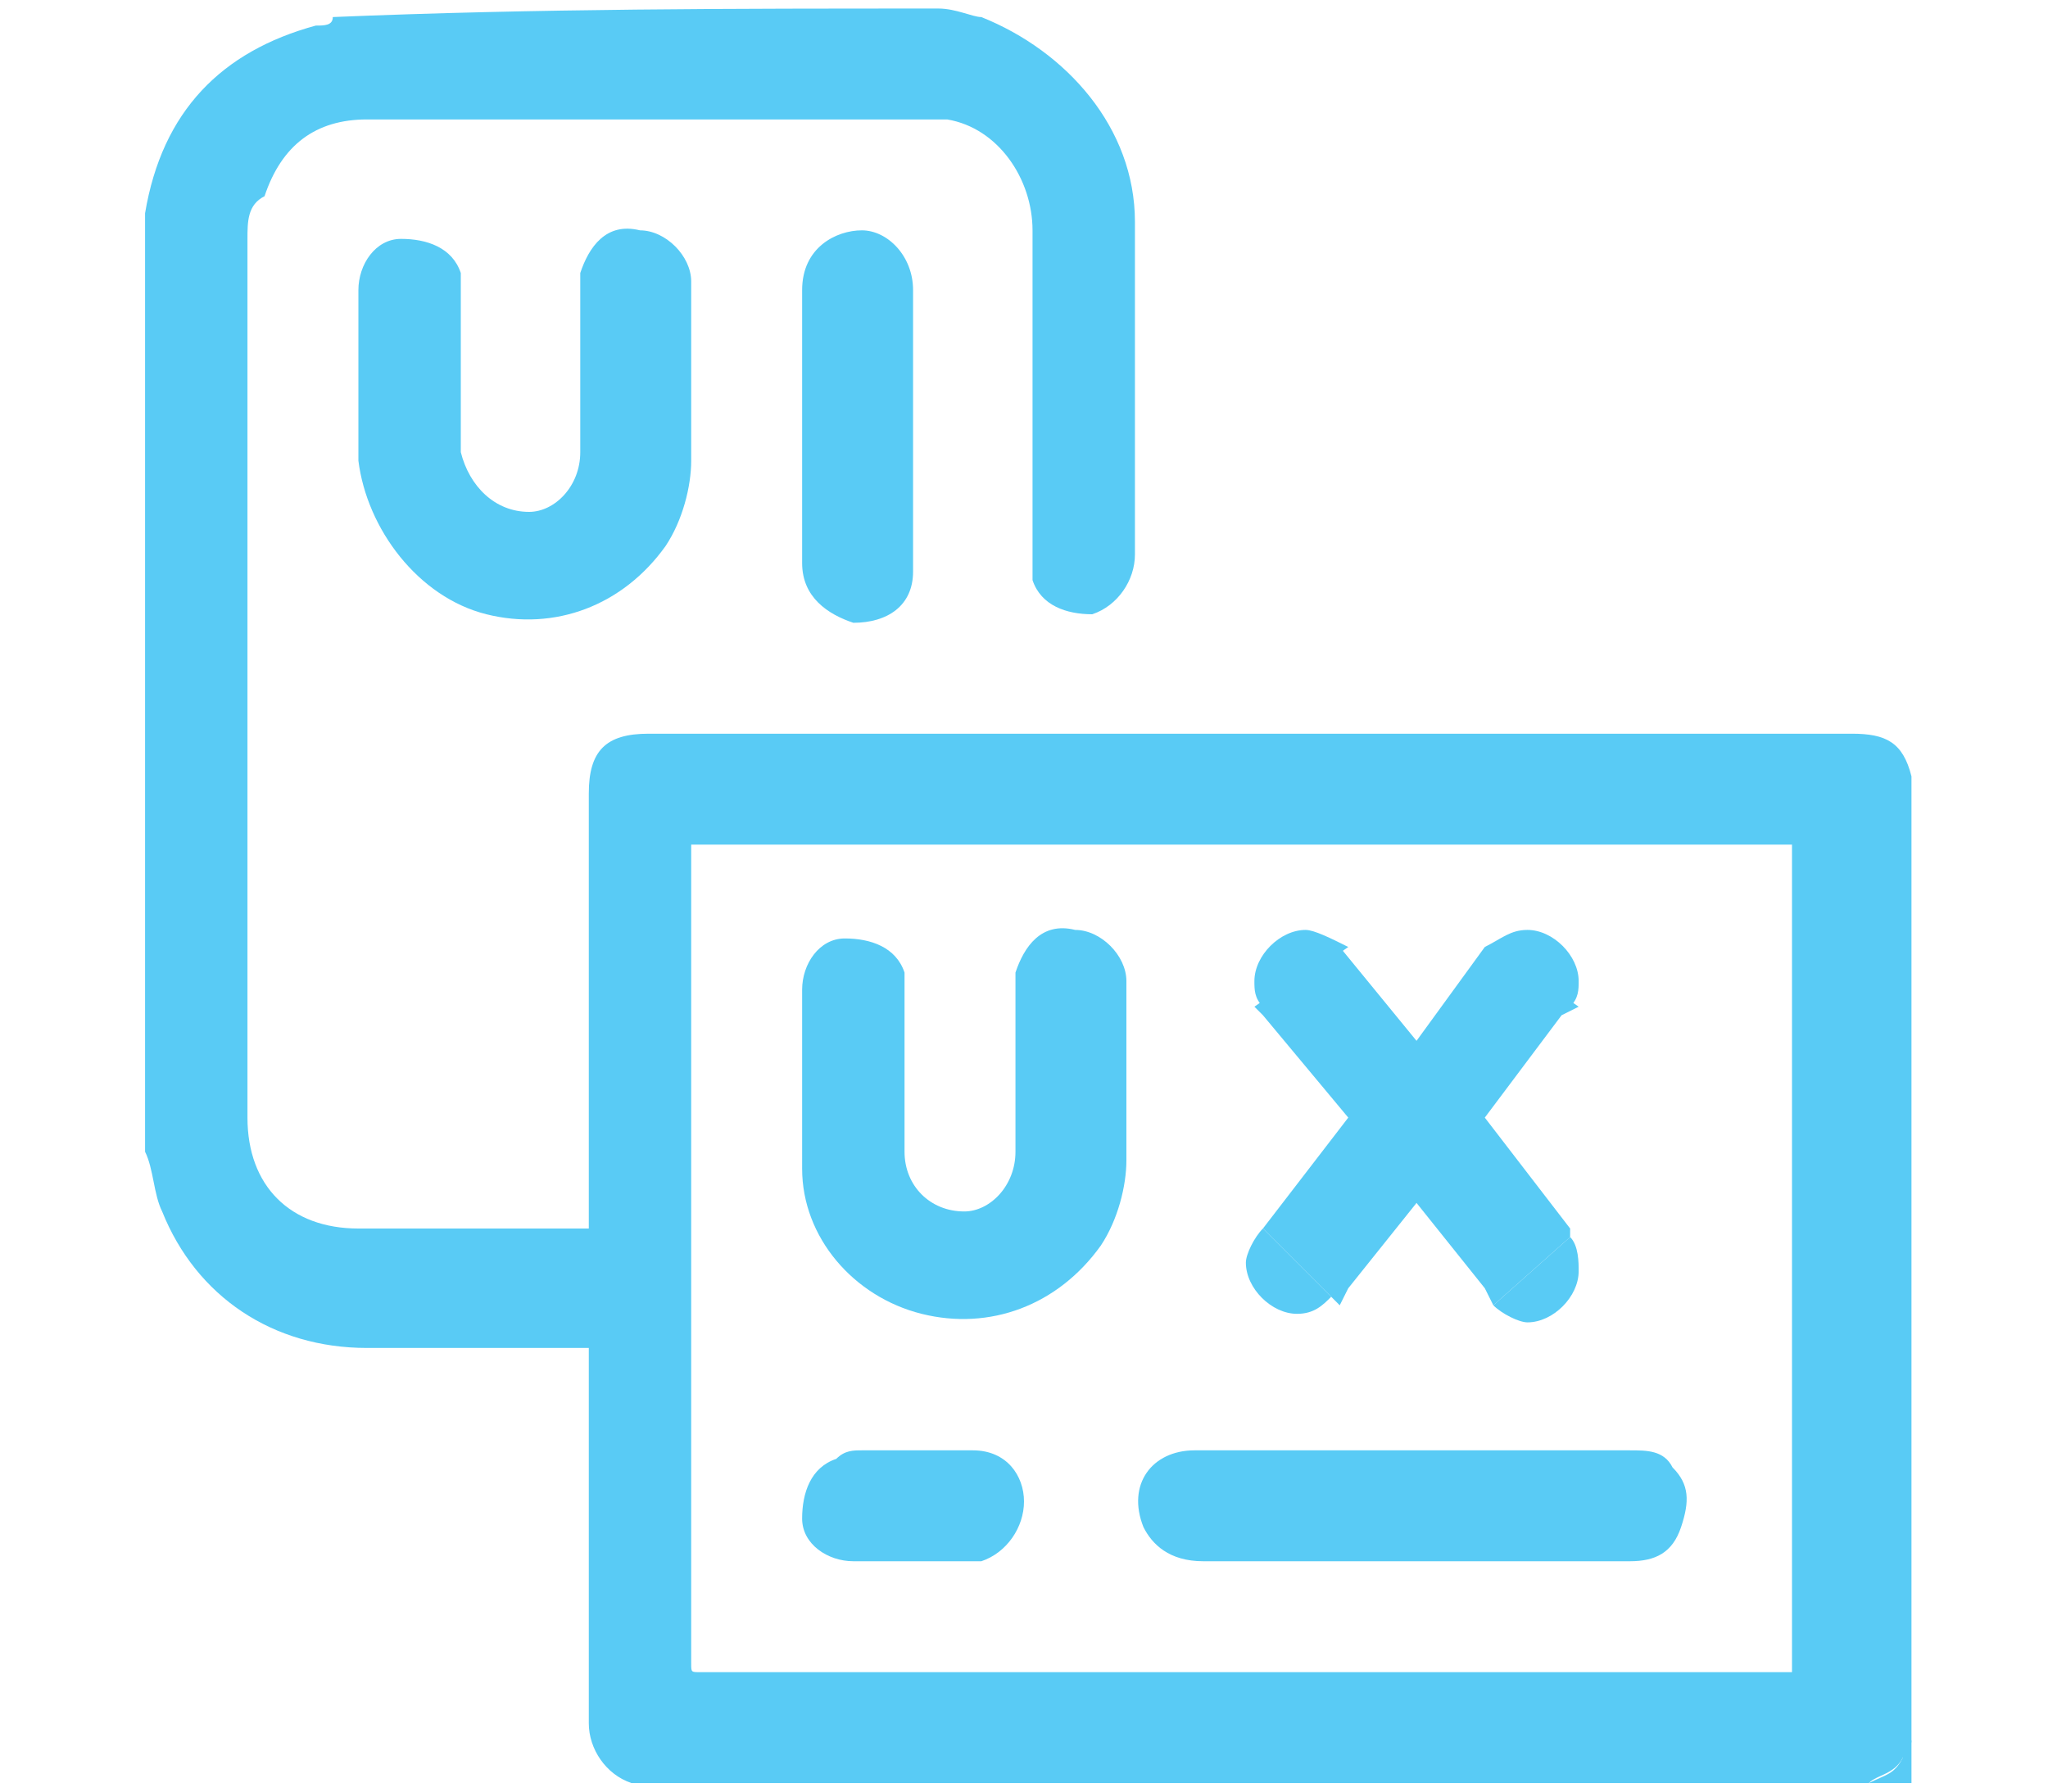 <?xml version="1.0" encoding="utf-8"?>
<!-- Generator: Adobe Illustrator 25.2.1, SVG Export Plug-In . SVG Version: 6.00 Build 0)  -->
<svg version="1.1" id="Layer_1" xmlns="http://www.w3.org/2000/svg" xmlns:xlink="http://www.w3.org/1999/xlink" x="0px" y="0px" width="24" height="21"
	 viewBox="0 0 24 21" style="enable-background:new 0 0 24 21;" xml:space="preserve">
<style type="text/css">
	.st0{fill:#59CBF5;}
</style>
<g>
	<g>
		<g>
			<path class="st0" d="M11,0.1c0.2,0,0.4,0.1,0.5,0.1c1,0.4,1.8,1.3,1.8,2.4c0,1.3,0,2.6,0,3.9c0,0.3-0.2,0.6-0.5,0.7
				c-0.3,0-0.6-0.1-0.7-0.4c0-0.1,0-0.2,0-0.3c0-1.3,0-2.6,0-3.8c0-0.6-0.4-1.2-1-1.3c-0.1,0-0.2,0-0.3,0c-2.2,0-4.3,0-6.5,0
				c-0.6,0-1,0.3-1.2,0.9C2.9,2.4,2.9,2.6,2.9,2.8c0,3.4,0,6.9,0,10.3c0,0.8,0.5,1.3,1.3,1.3c0.9,0,1.7,0,2.6,0c0,0,0,0,0.1,0
				c0,0,0-0.1,0-0.1c0-1.7,0-3.3,0-5c0-0.5,0.2-0.7,0.7-0.7c1.2,0,2.4,0,3.6,0c2.6,0,5.1,0,7.7,0c0.9,0,1.9,0,2.8,0
				c0.4,0,0.6,0.1,0.7,0.5c0,0,0,0,0,0c0,3.8,0,7.5,0,11.3c0,0.1-0.1,0.2-0.1,0.2c-0.1,0.2-0.3,0.2-0.4,0.3c-4.8,0-9.7,0-14.5,0
				c0,0,0,0,0,0c-0.3-0.1-0.5-0.4-0.5-0.7c0-1.4,0-2.9,0-4.3c0,0,0-0.1,0-0.1c-0.1,0-0.1,0-0.2,0c-0.8,0-1.6,0-2.4,0
				c-1.1,0-2-0.6-2.4-1.6c-0.1-0.2-0.1-0.5-0.2-0.7c0-3.6,0-7.3,0-10.9c0,0,0,0,0-0.1c0.2-1.2,0.9-1.9,2-2.2c0.1,0,0.2,0,0.2-0.1
				C6.3,0.1,8.6,0.1,11,0.1z M8.1,9.9c0,0.1,0,0.1,0,0.1c0,1.6,0,3.3,0,4.9c0,1.5,0,3,0,4.6c0,0.1,0,0.1,0.1,0.1c0.2,0,0.3,0,0.5,0
				c1.8,0,3.5,0,5.3,0c2.3,0,4.6,0,6.9,0c0,0,0.1,0,0.1,0c0-3.2,0-6.5,0-9.7C16.8,9.9,12.4,9.9,8.1,9.9z"/>
			<path class="st0" d="M21.9,20.9c0.2-0.1,0.3-0.1,0.4-0.3c0-0.1,0.1-0.2,0.1-0.2c0,0.2,0,0.4,0,0.5C22.2,20.9,22,20.9,21.9,20.9z"
				/>
			<path class="st0" d="M4.2,4.4c0-0.3,0-0.7,0-1c0-0.3,0.2-0.6,0.5-0.6c0.3,0,0.6,0.1,0.7,0.4c0,0.1,0,0.2,0,0.3c0,0.6,0,1.2,0,1.8
				C5.5,5.7,5.8,6,6.2,6c0.3,0,0.6-0.3,0.6-0.7c0-0.6,0-1.2,0-1.9c0-0.1,0-0.1,0-0.2c0.1-0.3,0.3-0.6,0.7-0.5c0.3,0,0.6,0.3,0.6,0.6
				c0,0.7,0,1.4,0,2.1c0,0.3-0.1,0.7-0.3,1c-0.5,0.7-1.3,1-2.1,0.8C4.9,7,4.3,6.2,4.2,5.4C4.2,5.1,4.2,4.7,4.2,4.4
				C4.2,4.4,4.2,4.4,4.2,4.4z"/>
			<path class="st0" d="M9.4,5c0-0.5,0-1,0-1.6c0-0.5,0.4-0.7,0.7-0.7c0.3,0,0.6,0.3,0.6,0.7c0,0.9,0,1.8,0,2.7c0,0.2,0,0.4,0,0.6
				c0,0.4-0.3,0.6-0.7,0.6C9.7,7.2,9.4,7,9.4,6.6c0-0.5,0-1,0-1.5C9.4,5.1,9.4,5,9.4,5C9.4,5,9.4,5,9.4,5z"/>
			<path class="st0" d="M9.4,12.6c0-0.3,0-0.7,0-1c0-0.3,0.2-0.6,0.5-0.6c0.3,0,0.6,0.1,0.7,0.4c0,0.1,0,0.2,0,0.3
				c0,0.6,0,1.2,0,1.8c0,0.4,0.3,0.7,0.7,0.7c0.3,0,0.6-0.3,0.6-0.7c0-0.6,0-1.2,0-1.9c0-0.1,0-0.1,0-0.2c0.1-0.3,0.3-0.6,0.7-0.5
				c0.3,0,0.6,0.3,0.6,0.6c0,0.7,0,1.4,0,2.1c0,0.3-0.1,0.7-0.3,1c-0.5,0.7-1.3,1-2.1,0.8c-0.8-0.2-1.4-0.9-1.4-1.7
				C9.4,13.3,9.4,12.9,9.4,12.6C9.4,12.6,9.4,12.6,9.4,12.6z"/>
			<path class="st0" d="M16.6,18.3c-0.8,0-1.7,0-2.5,0c-0.4,0-0.6-0.2-0.7-0.4C13.2,17.4,13.5,17,14,17c0.3,0,0.7,0,1,0
				c1.4,0,2.7,0,4.1,0c0.2,0,0.4,0,0.5,0.2c0.2,0.2,0.2,0.4,0.1,0.7c-0.1,0.3-0.3,0.4-0.6,0.4c-0.6,0-1.2,0-1.9,0
				C17.1,18.3,16.8,18.3,16.6,18.3C16.6,18.3,16.6,18.3,16.6,18.3z"/>
			<path class="st0" d="M10.7,18.3c-0.2,0-0.5,0-0.7,0c-0.3,0-0.6-0.2-0.6-0.5c0-0.3,0.1-0.6,0.4-0.7C9.9,17,10,17,10.1,17
				c0.4,0,0.9,0,1.3,0c0.4,0,0.6,0.3,0.6,0.6c0,0.3-0.2,0.6-0.5,0.7c-0.2,0-0.4,0-0.6,0C10.8,18.3,10.8,18.3,10.7,18.3L10.7,18.3z"
				/>
		</g>
		<g>
			<g>
				<path class="st0" d="M17.5,15.3c0.1,0.1,0.3,0.2,0.4,0.2c0.3,0,0.6-0.3,0.6-0.6c0-0.1,0-0.3-0.1-0.4L17.5,15.3z"/>
			</g>
			<g>
				<path class="st0" d="M14.8,14.4c-0.1,0.1-0.2,0.3-0.2,0.4c0,0.3,0.3,0.6,0.6,0.6c0.2,0,0.3-0.1,0.4-0.2L14.8,14.4L14.8,14.4z"/>
			</g>
			<g>
				<path class="st0" d="M15.3,10.9c-0.3,0-0.6,0.3-0.6,0.6c0,0.1,0,0.2,0.1,0.3l1-0.7C15.6,11,15.4,10.9,15.3,10.9z"/>
			</g>
			<g>
				<path class="st0" d="M18.5,11.5c0-0.3-0.3-0.6-0.6-0.6c-0.2,0-0.3,0.1-0.5,0.2l1,0.7C18.5,11.7,18.5,11.6,18.5,11.5z"/>
			</g>
			<polygon class="st0" points="18.4,14.5 18.4,14.4 17.4,13.1 18.3,11.9 18.5,11.8 18.5,11.8 17.5,11.1 17.5,11.1 17.5,11.1 
				17.4,11.1 16.6,12.2 15.7,11.1 15.7,11.1 15.7,11.1 15.7,11.1 14.7,11.8 14.7,11.8 14.7,11.8 14.8,11.9 15.8,13.1 14.8,14.4 
				14.8,14.4 15.7,15.3 15.7,15.3 15.8,15.1 16.6,14.1 17.4,15.1 17.5,15.3 17.5,15.3 			"/>
		</g>
	</g>
</g>
</svg>
